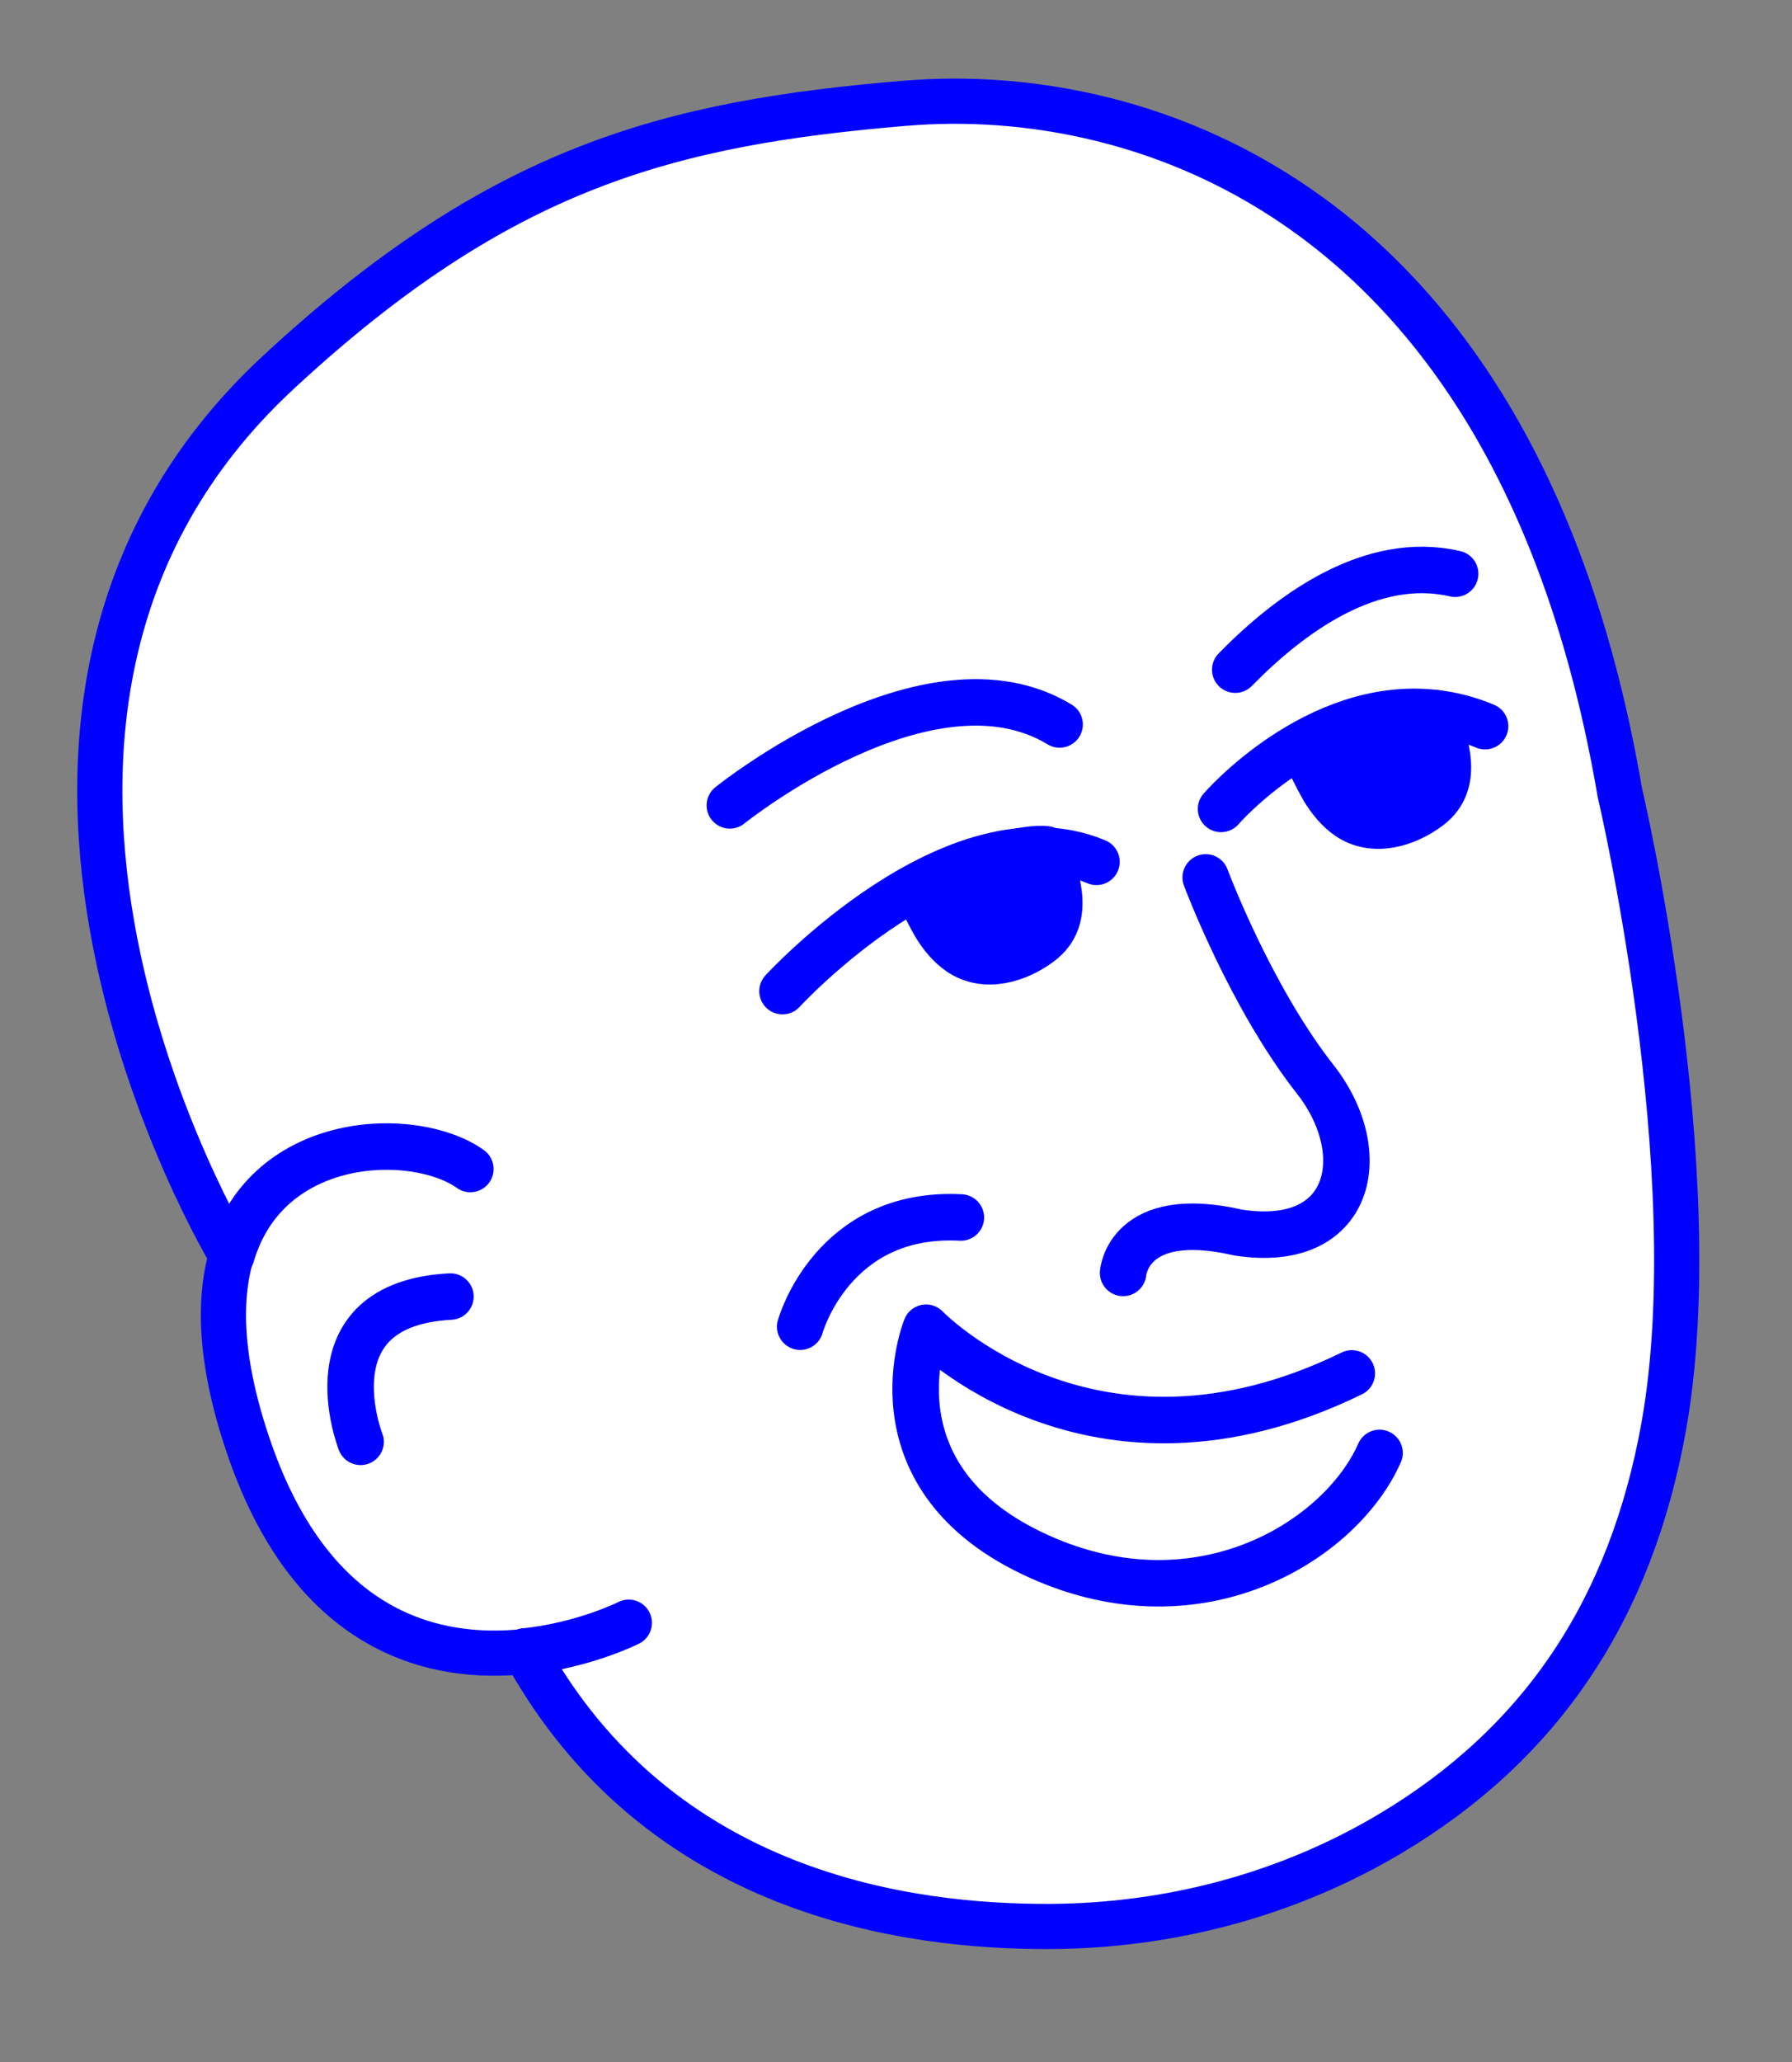 <svg width="93" height="107" viewBox="0 0 93 107" fill="none" xmlns="http://www.w3.org/2000/svg">
<rect x="0" y="0" width="93" height="107" fill="#808080" stroke="none"/>
<path d="M47.005 5.354C34.8 6.38 26.006 8.601 14.445 19.321C-4.803 37.173 11.891 64.958 12.008 65.13C11.302 67.544 11.429 70.847 12.969 75.262C16.315 84.85 22.671 86.177 27.251 85.688C34.219 98.335 47.171 99.989 54.507 99.955C60.709 99.925 66.819 98.312 72.149 95.139C79.995 90.466 84.647 83.502 86.346 74.001C88.709 60.783 84.065 41.12 84.065 41.12C78.81 10.352 59.21 4.33 47.006 5.357L47.005 5.354ZM54.024 48.921C52.829 49.831 51.102 50.342 49.781 49.431C49.259 49.071 48.85 48.561 48.52 48.026C48.433 47.888 47.623 46.409 47.735 46.34C49.876 45.036 51.505 44.459 52.606 44.207C53.727 43.951 54.297 44.033 54.297 44.033C54.31 44.066 54.323 44.099 54.336 44.135C54.955 45.711 55.601 47.716 54.025 48.919L54.024 48.921ZM74.192 41.882C72.996 42.792 71.27 43.304 69.949 42.392C69.427 42.032 69.018 41.522 68.688 40.988C68.601 40.849 67.79 39.37 67.9 39.303C71.861 36.891 74.077 36.962 74.418 36.99C74.43 36.989 74.442 36.992 74.451 36.994C74.46 36.995 74.464 36.996 74.464 36.996C75.095 38.587 75.803 40.653 74.192 41.883L74.192 41.882Z" fill="white" stroke="#0000FF" stroke-width="2.344" stroke-linecap="round" stroke-linejoin="round"/>
<path d="M40.61 51.426C40.61 51.426 49.566 41.659 56.904 44.717" stroke="#0000FF" stroke-width="2.412" stroke-linecap="round" stroke-linejoin="round"/>
<path d="M37.877 41.787C37.877 41.787 48.193 33.469 54.991 37.589" stroke="#0000FF" stroke-width="2.412" stroke-linecap="round" stroke-linejoin="round"/>
<path d="M64.106 34.746C66.939 31.853 71.144 28.752 75.518 29.77" stroke="#0000FF" stroke-width="2.412" stroke-linecap="round" stroke-linejoin="round"/>
<path d="M54.024 48.921C52.829 49.831 51.102 50.342 49.781 49.431C49.259 49.071 48.85 48.561 48.52 48.026C48.433 47.888 47.623 46.409 47.735 46.34C49.876 45.036 51.505 44.459 52.606 44.207C53.727 43.951 54.297 44.033 54.297 44.033C54.31 44.066 54.323 44.099 54.336 44.135C54.955 45.71 55.601 47.716 54.025 48.919L54.024 48.921Z" fill="#0000FF" stroke="#0000FF" stroke-width="2.063" stroke-linecap="round" stroke-linejoin="round"/>
<path d="M77.071 37.678C76.184 37.309 75.312 37.092 74.464 36.996" stroke="#0000FF" stroke-width="2.412" stroke-linecap="round" stroke-linejoin="round"/>
<path d="M63.369 41.971C63.369 41.971 68.265 36.317 74.418 36.991" stroke="#0000FF" stroke-width="2.412" stroke-linecap="round" stroke-linejoin="round"/>
<path d="M74.192 41.883C72.997 42.794 71.27 43.305 69.949 42.394C69.427 42.034 69.019 41.524 68.688 40.989C68.601 40.851 67.791 39.372 67.901 39.304C71.861 36.893 74.078 36.963 74.418 36.991C74.433 36.994 74.444 36.994 74.452 36.995C74.46 36.996 74.464 36.997 74.464 36.997C75.095 38.588 75.803 40.655 74.192 41.885L74.192 41.883Z" fill="#0000FF" stroke="#0000FF" stroke-width="2.063" stroke-linecap="round" stroke-linejoin="round"/>
<path d="M62.573 45.525C62.573 45.525 64.868 51.685 68.257 56.001C71.253 59.815 70.181 64.869 64.264 63.952C58.535 62.634 58.286 66.046 58.286 66.046" stroke="#0000FF" stroke-width="2.412" stroke-linecap="round" stroke-linejoin="round"/>
<path d="M12.008 65.13C13.874 58.765 21.55 58.611 24.41 60.654" stroke="#0000FF" stroke-width="2.412" stroke-linecap="round" stroke-linejoin="round"/>
<path d="M27.253 85.688C30.345 85.357 32.628 84.201 32.628 84.201" stroke="#0000FF" stroke-width="2.412" stroke-linecap="round" stroke-linejoin="round"/>
<path d="M18.714 74.81C18.714 74.81 15.902 67.666 23.376 67.272" stroke="#0000FF" stroke-width="2.412" stroke-linecap="round" stroke-linejoin="round"/>
<path d="M70.155 71.259C56.66 77.854 48.06 68.889 48.06 68.889C48.06 68.889 44.98 76.449 53.513 80.567C62.046 84.685 69.577 79.978 71.595 75.386" stroke="#0000FF" stroke-width="2.412" stroke-linecap="round" stroke-linejoin="round"/>
<path d="M41.528 68.836C41.528 68.836 43.185 62.818 49.867 63.17" stroke="#0000FF" stroke-width="2.412" stroke-linecap="round" stroke-linejoin="round"/>
<path d="M27.253 85.689L27.252 85.686" stroke="#0000FF" stroke-width="2.412" stroke-linecap="round" stroke-linejoin="round"/>
</svg>
